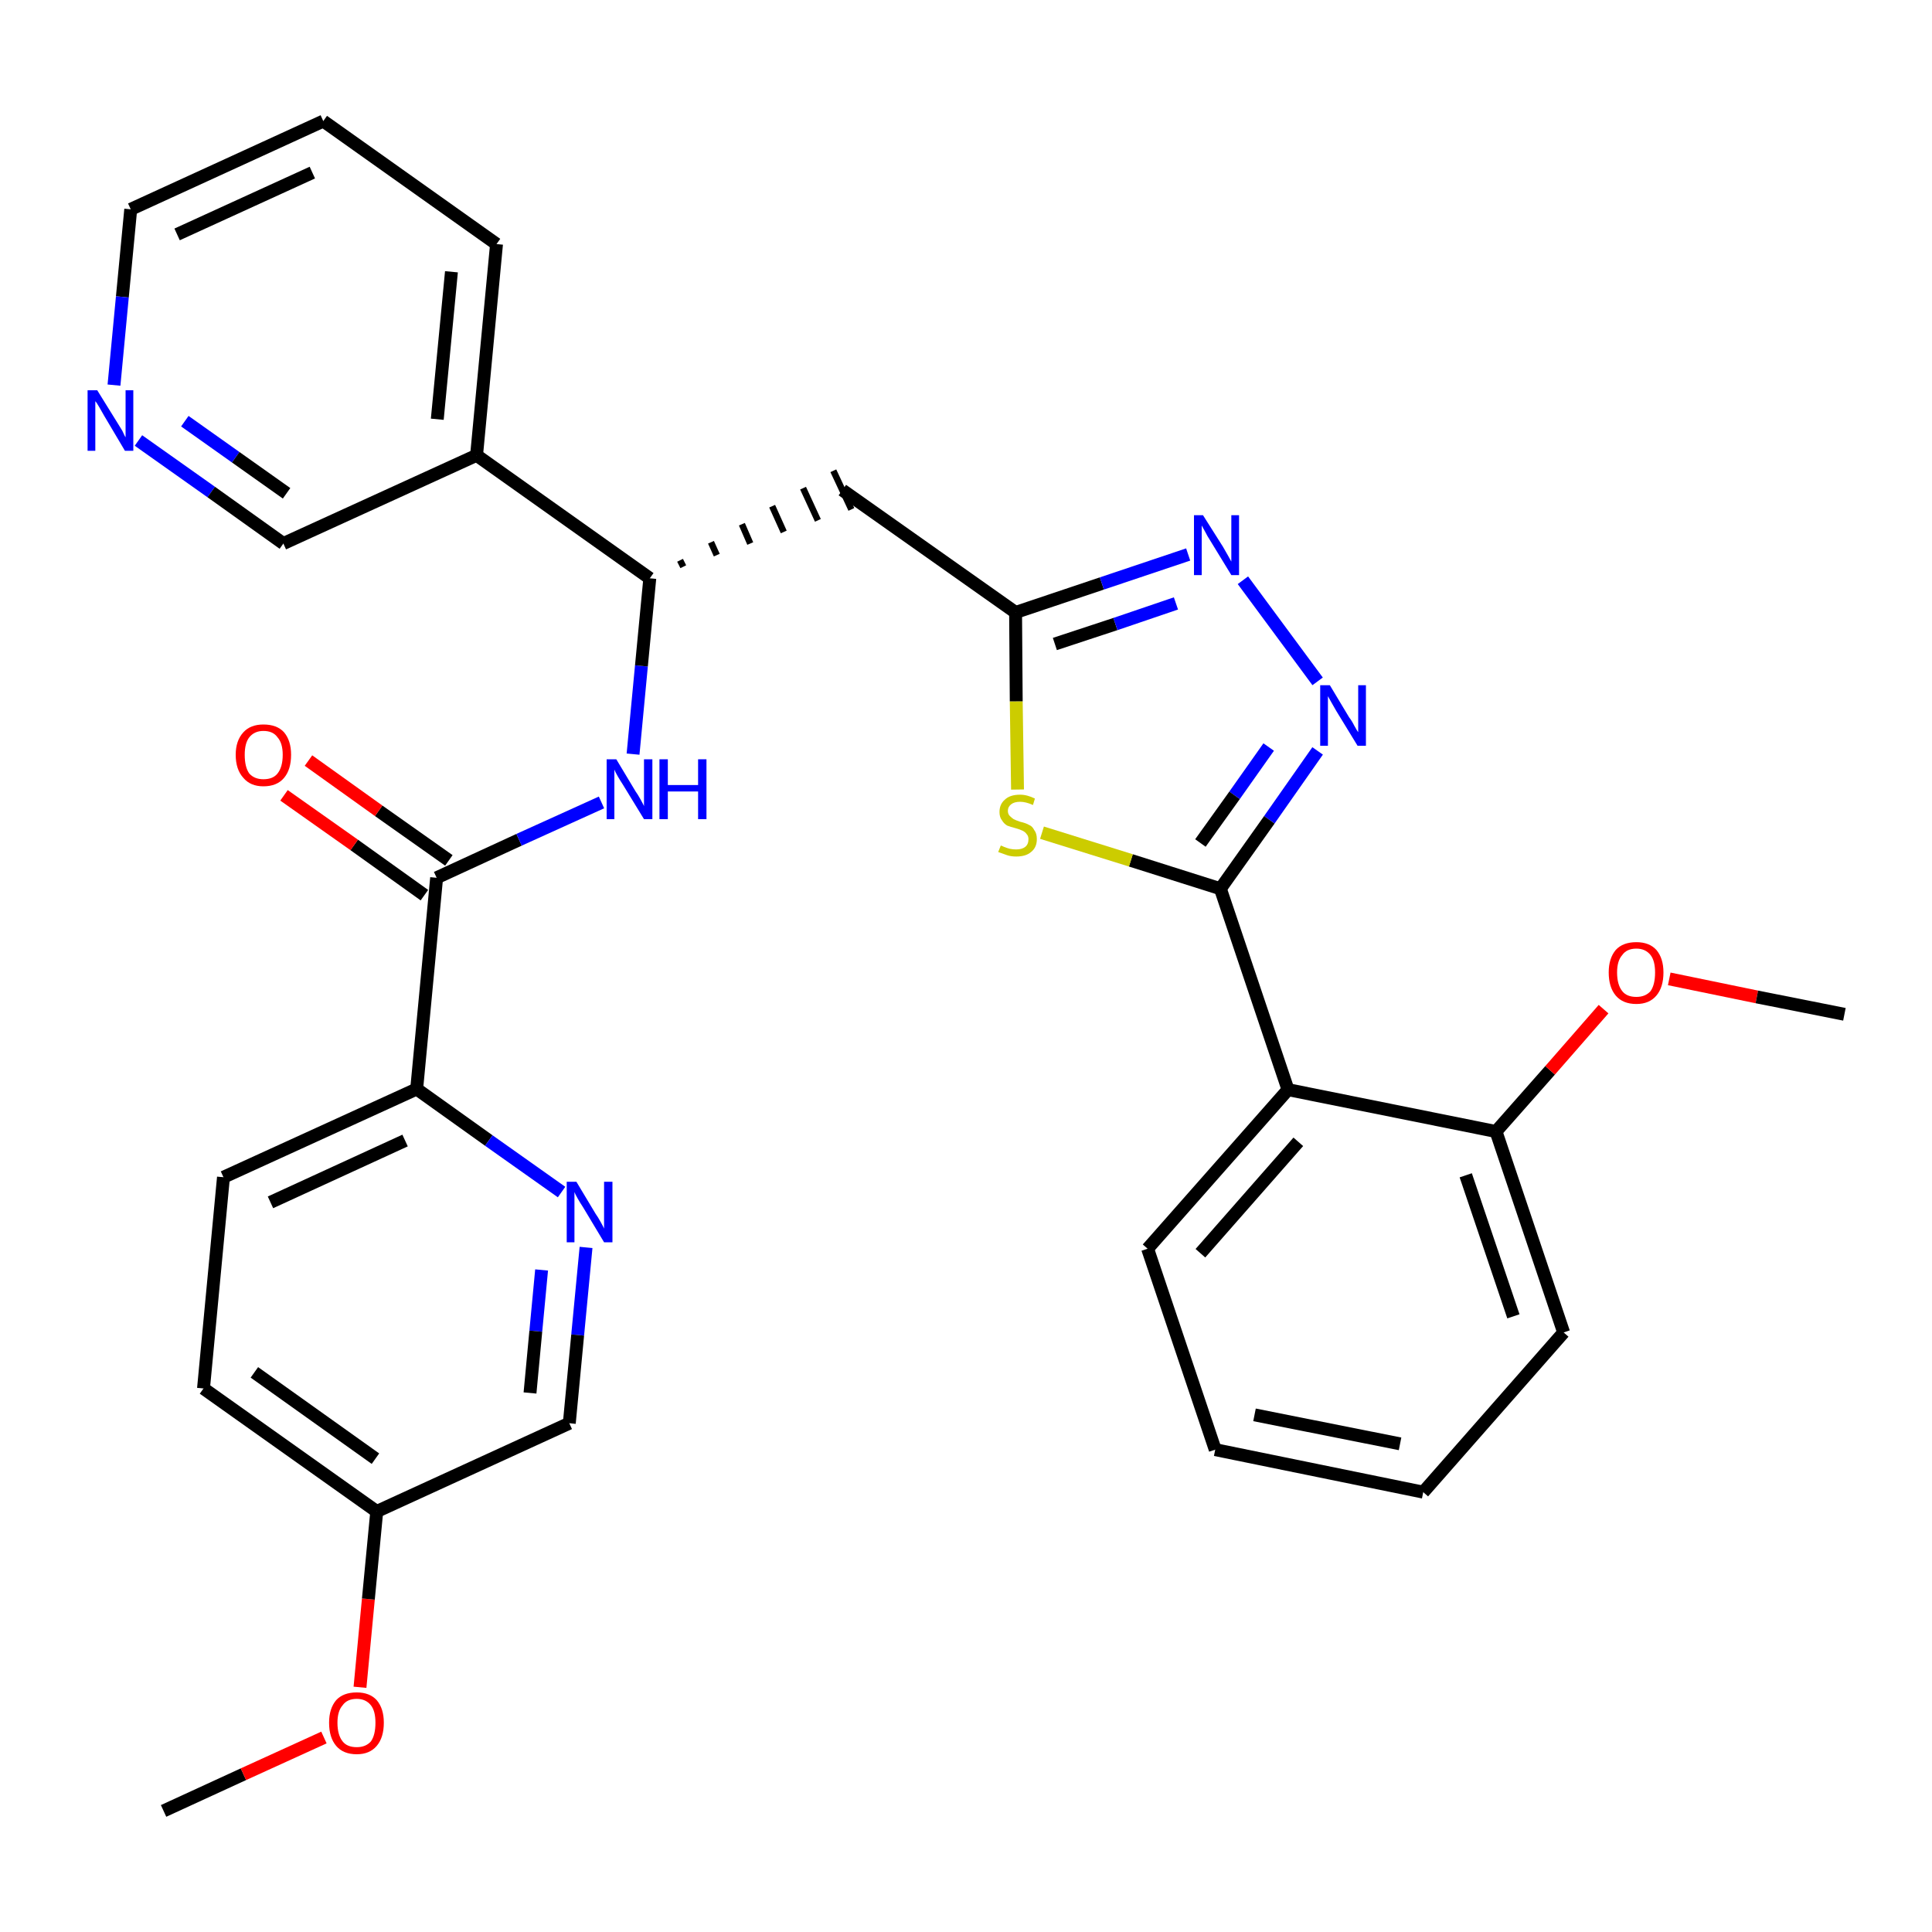 <?xml version='1.0' encoding='iso-8859-1'?>
<svg version='1.1' baseProfile='full'
              xmlns='http://www.w3.org/2000/svg'
                      xmlns:rdkit='http://www.rdkit.org/xml'
                      xmlns:xlink='http://www.w3.org/1999/xlink'
                  xml:space='preserve'
width='300px' height='300px' viewBox='0 0 300 300'>
<!-- END OF HEADER -->
<path class='bond-0 atom-0 atom-1' d='M 25.4,281.2 L 37.8,275.5' style='fill:none;fill-rule:evenodd;stroke:#000000;stroke-width:2.0px;stroke-linecap:butt;stroke-linejoin:miter;stroke-opacity:1' />
<path class='bond-0 atom-0 atom-1' d='M 37.8,275.5 L 50.3,269.8' style='fill:none;fill-rule:evenodd;stroke:#FF0000;stroke-width:2.0px;stroke-linecap:butt;stroke-linejoin:miter;stroke-opacity:1' />
<path class='bond-1 atom-1 atom-2' d='M 55.9,262.0 L 57.2,248.3' style='fill:none;fill-rule:evenodd;stroke:#FF0000;stroke-width:2.0px;stroke-linecap:butt;stroke-linejoin:miter;stroke-opacity:1' />
<path class='bond-1 atom-1 atom-2' d='M 57.2,248.3 L 58.5,234.7' style='fill:none;fill-rule:evenodd;stroke:#000000;stroke-width:2.0px;stroke-linecap:butt;stroke-linejoin:miter;stroke-opacity:1' />
<path class='bond-2 atom-2 atom-3' d='M 58.5,234.7 L 31.6,215.6' style='fill:none;fill-rule:evenodd;stroke:#000000;stroke-width:2.0px;stroke-linecap:butt;stroke-linejoin:miter;stroke-opacity:1' />
<path class='bond-2 atom-2 atom-3' d='M 58.3,226.5 L 39.5,213.1' style='fill:none;fill-rule:evenodd;stroke:#000000;stroke-width:2.0px;stroke-linecap:butt;stroke-linejoin:miter;stroke-opacity:1' />
<path class='bond-31 atom-31 atom-2' d='M 88.4,221.0 L 58.5,234.7' style='fill:none;fill-rule:evenodd;stroke:#000000;stroke-width:2.0px;stroke-linecap:butt;stroke-linejoin:miter;stroke-opacity:1' />
<path class='bond-3 atom-3 atom-4' d='M 31.6,215.6 L 34.7,182.8' style='fill:none;fill-rule:evenodd;stroke:#000000;stroke-width:2.0px;stroke-linecap:butt;stroke-linejoin:miter;stroke-opacity:1' />
<path class='bond-4 atom-4 atom-5' d='M 34.7,182.8 L 64.7,169.1' style='fill:none;fill-rule:evenodd;stroke:#000000;stroke-width:2.0px;stroke-linecap:butt;stroke-linejoin:miter;stroke-opacity:1' />
<path class='bond-4 atom-4 atom-5' d='M 42.0,186.7 L 62.9,177.1' style='fill:none;fill-rule:evenodd;stroke:#000000;stroke-width:2.0px;stroke-linecap:butt;stroke-linejoin:miter;stroke-opacity:1' />
<path class='bond-5 atom-5 atom-6' d='M 64.7,169.1 L 67.8,136.3' style='fill:none;fill-rule:evenodd;stroke:#000000;stroke-width:2.0px;stroke-linecap:butt;stroke-linejoin:miter;stroke-opacity:1' />
<path class='bond-29 atom-5 atom-30' d='M 64.7,169.1 L 75.9,177.1' style='fill:none;fill-rule:evenodd;stroke:#000000;stroke-width:2.0px;stroke-linecap:butt;stroke-linejoin:miter;stroke-opacity:1' />
<path class='bond-29 atom-5 atom-30' d='M 75.9,177.1 L 87.2,185.1' style='fill:none;fill-rule:evenodd;stroke:#0000FF;stroke-width:2.0px;stroke-linecap:butt;stroke-linejoin:miter;stroke-opacity:1' />
<path class='bond-6 atom-6 atom-7' d='M 69.7,133.6 L 58.8,125.9' style='fill:none;fill-rule:evenodd;stroke:#000000;stroke-width:2.0px;stroke-linecap:butt;stroke-linejoin:miter;stroke-opacity:1' />
<path class='bond-6 atom-6 atom-7' d='M 58.8,125.9 L 47.9,118.1' style='fill:none;fill-rule:evenodd;stroke:#FF0000;stroke-width:2.0px;stroke-linecap:butt;stroke-linejoin:miter;stroke-opacity:1' />
<path class='bond-6 atom-6 atom-7' d='M 65.9,139.0 L 55.0,131.2' style='fill:none;fill-rule:evenodd;stroke:#000000;stroke-width:2.0px;stroke-linecap:butt;stroke-linejoin:miter;stroke-opacity:1' />
<path class='bond-6 atom-6 atom-7' d='M 55.0,131.2 L 44.1,123.5' style='fill:none;fill-rule:evenodd;stroke:#FF0000;stroke-width:2.0px;stroke-linecap:butt;stroke-linejoin:miter;stroke-opacity:1' />
<path class='bond-7 atom-6 atom-8' d='M 67.8,136.3 L 80.6,130.4' style='fill:none;fill-rule:evenodd;stroke:#000000;stroke-width:2.0px;stroke-linecap:butt;stroke-linejoin:miter;stroke-opacity:1' />
<path class='bond-7 atom-6 atom-8' d='M 80.6,130.4 L 93.4,124.6' style='fill:none;fill-rule:evenodd;stroke:#0000FF;stroke-width:2.0px;stroke-linecap:butt;stroke-linejoin:miter;stroke-opacity:1' />
<path class='bond-8 atom-8 atom-9' d='M 98.3,117.1 L 99.6,103.4' style='fill:none;fill-rule:evenodd;stroke:#0000FF;stroke-width:2.0px;stroke-linecap:butt;stroke-linejoin:miter;stroke-opacity:1' />
<path class='bond-8 atom-8 atom-9' d='M 99.6,103.4 L 100.9,89.8' style='fill:none;fill-rule:evenodd;stroke:#000000;stroke-width:2.0px;stroke-linecap:butt;stroke-linejoin:miter;stroke-opacity:1' />
<path class='bond-9 atom-9 atom-10' d='M 106.1,88.0 L 105.6,87.0' style='fill:none;fill-rule:evenodd;stroke:#000000;stroke-width:1.0px;stroke-linecap:butt;stroke-linejoin:miter;stroke-opacity:1' />
<path class='bond-9 atom-9 atom-10' d='M 111.3,86.2 L 110.4,84.2' style='fill:none;fill-rule:evenodd;stroke:#000000;stroke-width:1.0px;stroke-linecap:butt;stroke-linejoin:miter;stroke-opacity:1' />
<path class='bond-9 atom-9 atom-10' d='M 116.5,84.4 L 115.2,81.4' style='fill:none;fill-rule:evenodd;stroke:#000000;stroke-width:1.0px;stroke-linecap:butt;stroke-linejoin:miter;stroke-opacity:1' />
<path class='bond-9 atom-9 atom-10' d='M 121.7,82.6 L 119.9,78.6' style='fill:none;fill-rule:evenodd;stroke:#000000;stroke-width:1.0px;stroke-linecap:butt;stroke-linejoin:miter;stroke-opacity:1' />
<path class='bond-9 atom-9 atom-10' d='M 127.0,80.8 L 124.7,75.8' style='fill:none;fill-rule:evenodd;stroke:#000000;stroke-width:1.0px;stroke-linecap:butt;stroke-linejoin:miter;stroke-opacity:1' />
<path class='bond-9 atom-9 atom-10' d='M 132.2,79.1 L 129.4,73.1' style='fill:none;fill-rule:evenodd;stroke:#000000;stroke-width:1.0px;stroke-linecap:butt;stroke-linejoin:miter;stroke-opacity:1' />
<path class='bond-23 atom-9 atom-24' d='M 100.9,89.8 L 74.0,70.7' style='fill:none;fill-rule:evenodd;stroke:#000000;stroke-width:2.0px;stroke-linecap:butt;stroke-linejoin:miter;stroke-opacity:1' />
<path class='bond-10 atom-10 atom-11' d='M 130.8,76.1 L 157.7,95.1' style='fill:none;fill-rule:evenodd;stroke:#000000;stroke-width:2.0px;stroke-linecap:butt;stroke-linejoin:miter;stroke-opacity:1' />
<path class='bond-11 atom-11 atom-12' d='M 157.7,95.1 L 171.1,90.6' style='fill:none;fill-rule:evenodd;stroke:#000000;stroke-width:2.0px;stroke-linecap:butt;stroke-linejoin:miter;stroke-opacity:1' />
<path class='bond-11 atom-11 atom-12' d='M 171.1,90.6 L 184.5,86.1' style='fill:none;fill-rule:evenodd;stroke:#0000FF;stroke-width:2.0px;stroke-linecap:butt;stroke-linejoin:miter;stroke-opacity:1' />
<path class='bond-11 atom-11 atom-12' d='M 163.8,100.0 L 173.2,96.9' style='fill:none;fill-rule:evenodd;stroke:#000000;stroke-width:2.0px;stroke-linecap:butt;stroke-linejoin:miter;stroke-opacity:1' />
<path class='bond-11 atom-11 atom-12' d='M 173.2,96.9 L 182.6,93.7' style='fill:none;fill-rule:evenodd;stroke:#0000FF;stroke-width:2.0px;stroke-linecap:butt;stroke-linejoin:miter;stroke-opacity:1' />
<path class='bond-32 atom-23 atom-11' d='M 158.0,122.6 L 157.8,108.9' style='fill:none;fill-rule:evenodd;stroke:#CCCC00;stroke-width:2.0px;stroke-linecap:butt;stroke-linejoin:miter;stroke-opacity:1' />
<path class='bond-32 atom-23 atom-11' d='M 157.8,108.9 L 157.7,95.1' style='fill:none;fill-rule:evenodd;stroke:#000000;stroke-width:2.0px;stroke-linecap:butt;stroke-linejoin:miter;stroke-opacity:1' />
<path class='bond-12 atom-12 atom-13' d='M 193.0,90.1 L 204.6,105.8' style='fill:none;fill-rule:evenodd;stroke:#0000FF;stroke-width:2.0px;stroke-linecap:butt;stroke-linejoin:miter;stroke-opacity:1' />
<path class='bond-13 atom-13 atom-14' d='M 204.6,116.6 L 197.1,127.3' style='fill:none;fill-rule:evenodd;stroke:#0000FF;stroke-width:2.0px;stroke-linecap:butt;stroke-linejoin:miter;stroke-opacity:1' />
<path class='bond-13 atom-13 atom-14' d='M 197.1,127.3 L 189.5,138.0' style='fill:none;fill-rule:evenodd;stroke:#000000;stroke-width:2.0px;stroke-linecap:butt;stroke-linejoin:miter;stroke-opacity:1' />
<path class='bond-13 atom-13 atom-14' d='M 197.0,116.0 L 191.7,123.5' style='fill:none;fill-rule:evenodd;stroke:#0000FF;stroke-width:2.0px;stroke-linecap:butt;stroke-linejoin:miter;stroke-opacity:1' />
<path class='bond-13 atom-13 atom-14' d='M 191.7,123.5 L 186.4,130.9' style='fill:none;fill-rule:evenodd;stroke:#000000;stroke-width:2.0px;stroke-linecap:butt;stroke-linejoin:miter;stroke-opacity:1' />
<path class='bond-14 atom-14 atom-15' d='M 189.5,138.0 L 200.0,169.2' style='fill:none;fill-rule:evenodd;stroke:#000000;stroke-width:2.0px;stroke-linecap:butt;stroke-linejoin:miter;stroke-opacity:1' />
<path class='bond-22 atom-14 atom-23' d='M 189.5,138.0 L 175.6,133.6' style='fill:none;fill-rule:evenodd;stroke:#000000;stroke-width:2.0px;stroke-linecap:butt;stroke-linejoin:miter;stroke-opacity:1' />
<path class='bond-22 atom-14 atom-23' d='M 175.6,133.6 L 161.8,129.3' style='fill:none;fill-rule:evenodd;stroke:#CCCC00;stroke-width:2.0px;stroke-linecap:butt;stroke-linejoin:miter;stroke-opacity:1' />
<path class='bond-15 atom-15 atom-16' d='M 200.0,169.2 L 178.2,193.9' style='fill:none;fill-rule:evenodd;stroke:#000000;stroke-width:2.0px;stroke-linecap:butt;stroke-linejoin:miter;stroke-opacity:1' />
<path class='bond-15 atom-15 atom-16' d='M 201.6,177.3 L 186.4,194.6' style='fill:none;fill-rule:evenodd;stroke:#000000;stroke-width:2.0px;stroke-linecap:butt;stroke-linejoin:miter;stroke-opacity:1' />
<path class='bond-34 atom-20 atom-15' d='M 232.3,175.7 L 200.0,169.2' style='fill:none;fill-rule:evenodd;stroke:#000000;stroke-width:2.0px;stroke-linecap:butt;stroke-linejoin:miter;stroke-opacity:1' />
<path class='bond-16 atom-16 atom-17' d='M 178.2,193.9 L 188.7,225.1' style='fill:none;fill-rule:evenodd;stroke:#000000;stroke-width:2.0px;stroke-linecap:butt;stroke-linejoin:miter;stroke-opacity:1' />
<path class='bond-17 atom-17 atom-18' d='M 188.7,225.1 L 221.0,231.7' style='fill:none;fill-rule:evenodd;stroke:#000000;stroke-width:2.0px;stroke-linecap:butt;stroke-linejoin:miter;stroke-opacity:1' />
<path class='bond-17 atom-17 atom-18' d='M 194.8,219.7 L 217.4,224.2' style='fill:none;fill-rule:evenodd;stroke:#000000;stroke-width:2.0px;stroke-linecap:butt;stroke-linejoin:miter;stroke-opacity:1' />
<path class='bond-18 atom-18 atom-19' d='M 221.0,231.7 L 242.8,206.9' style='fill:none;fill-rule:evenodd;stroke:#000000;stroke-width:2.0px;stroke-linecap:butt;stroke-linejoin:miter;stroke-opacity:1' />
<path class='bond-19 atom-19 atom-20' d='M 242.8,206.9 L 232.3,175.7' style='fill:none;fill-rule:evenodd;stroke:#000000;stroke-width:2.0px;stroke-linecap:butt;stroke-linejoin:miter;stroke-opacity:1' />
<path class='bond-19 atom-19 atom-20' d='M 235.0,204.4 L 227.6,182.5' style='fill:none;fill-rule:evenodd;stroke:#000000;stroke-width:2.0px;stroke-linecap:butt;stroke-linejoin:miter;stroke-opacity:1' />
<path class='bond-20 atom-20 atom-21' d='M 232.3,175.7 L 240.7,166.2' style='fill:none;fill-rule:evenodd;stroke:#000000;stroke-width:2.0px;stroke-linecap:butt;stroke-linejoin:miter;stroke-opacity:1' />
<path class='bond-20 atom-20 atom-21' d='M 240.7,166.2 L 249.0,156.7' style='fill:none;fill-rule:evenodd;stroke:#FF0000;stroke-width:2.0px;stroke-linecap:butt;stroke-linejoin:miter;stroke-opacity:1' />
<path class='bond-21 atom-21 atom-22' d='M 259.2,152.0 L 272.8,154.8' style='fill:none;fill-rule:evenodd;stroke:#FF0000;stroke-width:2.0px;stroke-linecap:butt;stroke-linejoin:miter;stroke-opacity:1' />
<path class='bond-21 atom-21 atom-22' d='M 272.8,154.8 L 286.4,157.5' style='fill:none;fill-rule:evenodd;stroke:#000000;stroke-width:2.0px;stroke-linecap:butt;stroke-linejoin:miter;stroke-opacity:1' />
<path class='bond-24 atom-24 atom-25' d='M 74.0,70.7 L 77.1,37.9' style='fill:none;fill-rule:evenodd;stroke:#000000;stroke-width:2.0px;stroke-linecap:butt;stroke-linejoin:miter;stroke-opacity:1' />
<path class='bond-24 atom-24 atom-25' d='M 67.9,65.1 L 70.1,42.2' style='fill:none;fill-rule:evenodd;stroke:#000000;stroke-width:2.0px;stroke-linecap:butt;stroke-linejoin:miter;stroke-opacity:1' />
<path class='bond-33 atom-29 atom-24' d='M 44.0,84.4 L 74.0,70.7' style='fill:none;fill-rule:evenodd;stroke:#000000;stroke-width:2.0px;stroke-linecap:butt;stroke-linejoin:miter;stroke-opacity:1' />
<path class='bond-25 atom-25 atom-26' d='M 77.1,37.9 L 50.2,18.8' style='fill:none;fill-rule:evenodd;stroke:#000000;stroke-width:2.0px;stroke-linecap:butt;stroke-linejoin:miter;stroke-opacity:1' />
<path class='bond-26 atom-26 atom-27' d='M 50.2,18.8 L 20.3,32.5' style='fill:none;fill-rule:evenodd;stroke:#000000;stroke-width:2.0px;stroke-linecap:butt;stroke-linejoin:miter;stroke-opacity:1' />
<path class='bond-26 atom-26 atom-27' d='M 48.5,26.8 L 27.5,36.4' style='fill:none;fill-rule:evenodd;stroke:#000000;stroke-width:2.0px;stroke-linecap:butt;stroke-linejoin:miter;stroke-opacity:1' />
<path class='bond-27 atom-27 atom-28' d='M 20.3,32.5 L 19.0,46.1' style='fill:none;fill-rule:evenodd;stroke:#000000;stroke-width:2.0px;stroke-linecap:butt;stroke-linejoin:miter;stroke-opacity:1' />
<path class='bond-27 atom-27 atom-28' d='M 19.0,46.1 L 17.7,59.8' style='fill:none;fill-rule:evenodd;stroke:#0000FF;stroke-width:2.0px;stroke-linecap:butt;stroke-linejoin:miter;stroke-opacity:1' />
<path class='bond-28 atom-28 atom-29' d='M 21.5,68.4 L 32.8,76.4' style='fill:none;fill-rule:evenodd;stroke:#0000FF;stroke-width:2.0px;stroke-linecap:butt;stroke-linejoin:miter;stroke-opacity:1' />
<path class='bond-28 atom-28 atom-29' d='M 32.8,76.4 L 44.0,84.4' style='fill:none;fill-rule:evenodd;stroke:#000000;stroke-width:2.0px;stroke-linecap:butt;stroke-linejoin:miter;stroke-opacity:1' />
<path class='bond-28 atom-28 atom-29' d='M 28.7,65.4 L 36.6,71.0' style='fill:none;fill-rule:evenodd;stroke:#0000FF;stroke-width:2.0px;stroke-linecap:butt;stroke-linejoin:miter;stroke-opacity:1' />
<path class='bond-28 atom-28 atom-29' d='M 36.6,71.0 L 44.5,76.6' style='fill:none;fill-rule:evenodd;stroke:#000000;stroke-width:2.0px;stroke-linecap:butt;stroke-linejoin:miter;stroke-opacity:1' />
<path class='bond-30 atom-30 atom-31' d='M 91.0,193.7 L 89.7,207.3' style='fill:none;fill-rule:evenodd;stroke:#0000FF;stroke-width:2.0px;stroke-linecap:butt;stroke-linejoin:miter;stroke-opacity:1' />
<path class='bond-30 atom-30 atom-31' d='M 89.7,207.3 L 88.4,221.0' style='fill:none;fill-rule:evenodd;stroke:#000000;stroke-width:2.0px;stroke-linecap:butt;stroke-linejoin:miter;stroke-opacity:1' />
<path class='bond-30 atom-30 atom-31' d='M 84.1,197.2 L 83.2,206.7' style='fill:none;fill-rule:evenodd;stroke:#0000FF;stroke-width:2.0px;stroke-linecap:butt;stroke-linejoin:miter;stroke-opacity:1' />
<path class='bond-30 atom-30 atom-31' d='M 83.2,206.7 L 82.3,216.3' style='fill:none;fill-rule:evenodd;stroke:#000000;stroke-width:2.0px;stroke-linecap:butt;stroke-linejoin:miter;stroke-opacity:1' />
<path  class='atom-1' d='M 51.1 267.5
Q 51.1 265.3, 52.2 264.0
Q 53.3 262.8, 55.4 262.8
Q 57.4 262.8, 58.5 264.0
Q 59.6 265.3, 59.6 267.5
Q 59.6 269.8, 58.5 271.1
Q 57.4 272.4, 55.4 272.4
Q 53.3 272.4, 52.2 271.1
Q 51.1 269.8, 51.1 267.5
M 55.4 271.3
Q 56.8 271.3, 57.6 270.4
Q 58.3 269.4, 58.3 267.5
Q 58.3 265.7, 57.6 264.8
Q 56.8 263.8, 55.4 263.8
Q 53.9 263.8, 53.2 264.8
Q 52.4 265.7, 52.4 267.5
Q 52.4 269.4, 53.2 270.4
Q 53.9 271.3, 55.4 271.3
' fill='#FF0000'/>
<path  class='atom-7' d='M 36.6 117.2
Q 36.6 115.0, 37.8 113.7
Q 38.9 112.5, 40.9 112.5
Q 43.0 112.5, 44.1 113.7
Q 45.2 115.0, 45.2 117.2
Q 45.2 119.5, 44.1 120.8
Q 43.0 122.1, 40.9 122.1
Q 38.9 122.1, 37.8 120.8
Q 36.6 119.5, 36.6 117.2
M 40.9 121.0
Q 42.4 121.0, 43.1 120.1
Q 43.9 119.1, 43.9 117.2
Q 43.9 115.4, 43.1 114.5
Q 42.4 113.5, 40.9 113.5
Q 39.5 113.5, 38.7 114.5
Q 38.0 115.4, 38.0 117.2
Q 38.0 119.1, 38.7 120.1
Q 39.5 121.0, 40.9 121.0
' fill='#FF0000'/>
<path  class='atom-8' d='M 95.7 117.9
L 98.7 122.9
Q 99.0 123.3, 99.5 124.2
Q 100.0 125.1, 100.0 125.2
L 100.0 117.9
L 101.3 117.9
L 101.3 127.2
L 100.0 127.2
L 96.7 121.8
Q 96.3 121.2, 95.9 120.5
Q 95.5 119.8, 95.4 119.5
L 95.4 127.2
L 94.2 127.2
L 94.2 117.9
L 95.7 117.9
' fill='#0000FF'/>
<path  class='atom-8' d='M 102.4 117.9
L 103.7 117.9
L 103.7 121.9
L 108.4 121.9
L 108.4 117.9
L 109.7 117.9
L 109.7 127.2
L 108.4 127.2
L 108.4 122.9
L 103.7 122.9
L 103.7 127.2
L 102.4 127.2
L 102.4 117.9
' fill='#0000FF'/>
<path  class='atom-12' d='M 186.8 80.0
L 189.9 84.9
Q 190.2 85.4, 190.7 86.3
Q 191.2 87.2, 191.2 87.2
L 191.2 80.0
L 192.4 80.0
L 192.4 89.3
L 191.2 89.3
L 187.9 83.9
Q 187.5 83.3, 187.1 82.5
Q 186.7 81.8, 186.6 81.6
L 186.6 89.3
L 185.4 89.3
L 185.4 80.0
L 186.8 80.0
' fill='#0000FF'/>
<path  class='atom-13' d='M 206.5 106.4
L 209.5 111.4
Q 209.9 111.9, 210.3 112.7
Q 210.8 113.6, 210.9 113.7
L 210.9 106.4
L 212.1 106.4
L 212.1 115.8
L 210.8 115.8
L 207.5 110.4
Q 207.1 109.7, 206.7 109.0
Q 206.3 108.3, 206.2 108.1
L 206.2 115.8
L 205.0 115.8
L 205.0 106.4
L 206.5 106.4
' fill='#0000FF'/>
<path  class='atom-21' d='M 249.8 151.0
Q 249.8 148.8, 250.9 147.5
Q 252.0 146.3, 254.1 146.3
Q 256.1 146.3, 257.2 147.5
Q 258.3 148.8, 258.3 151.0
Q 258.3 153.3, 257.2 154.6
Q 256.1 155.9, 254.1 155.9
Q 252.0 155.9, 250.9 154.6
Q 249.8 153.3, 249.8 151.0
M 254.1 154.8
Q 255.5 154.8, 256.3 153.9
Q 257.0 152.9, 257.0 151.0
Q 257.0 149.2, 256.3 148.3
Q 255.5 147.3, 254.1 147.3
Q 252.6 147.3, 251.9 148.3
Q 251.1 149.2, 251.1 151.0
Q 251.1 152.9, 251.9 153.9
Q 252.6 154.8, 254.1 154.8
' fill='#FF0000'/>
<path  class='atom-23' d='M 155.4 131.3
Q 155.5 131.3, 155.9 131.5
Q 156.4 131.7, 156.8 131.8
Q 157.3 131.9, 157.8 131.9
Q 158.7 131.9, 159.2 131.5
Q 159.7 131.1, 159.7 130.3
Q 159.7 129.8, 159.4 129.5
Q 159.2 129.2, 158.8 129.0
Q 158.4 128.8, 157.7 128.6
Q 156.9 128.4, 156.4 128.2
Q 155.9 127.9, 155.6 127.4
Q 155.2 126.9, 155.2 126.1
Q 155.2 124.9, 156.0 124.2
Q 156.8 123.4, 158.4 123.4
Q 159.5 123.4, 160.7 124.0
L 160.4 125.0
Q 159.3 124.5, 158.4 124.5
Q 157.5 124.5, 157.0 124.9
Q 156.5 125.3, 156.5 125.9
Q 156.5 126.4, 156.8 126.7
Q 157.1 127.0, 157.4 127.2
Q 157.8 127.4, 158.4 127.6
Q 159.3 127.8, 159.8 128.1
Q 160.3 128.3, 160.6 128.9
Q 161.0 129.4, 161.0 130.3
Q 161.0 131.6, 160.1 132.3
Q 159.3 133.0, 157.8 133.0
Q 157.0 133.0, 156.4 132.8
Q 155.8 132.6, 155.0 132.3
L 155.4 131.3
' fill='#CCCC00'/>
<path  class='atom-28' d='M 15.1 60.6
L 18.2 65.6
Q 18.5 66.1, 19.0 66.9
Q 19.4 67.8, 19.5 67.9
L 19.5 60.6
L 20.7 60.6
L 20.7 70.0
L 19.4 70.0
L 16.2 64.6
Q 15.8 63.9, 15.4 63.2
Q 15.0 62.5, 14.8 62.3
L 14.8 70.0
L 13.6 70.0
L 13.6 60.6
L 15.1 60.6
' fill='#0000FF'/>
<path  class='atom-30' d='M 89.5 183.5
L 92.5 188.5
Q 92.8 188.9, 93.3 189.8
Q 93.8 190.7, 93.8 190.8
L 93.8 183.5
L 95.1 183.5
L 95.1 192.9
L 93.8 192.9
L 90.5 187.4
Q 90.1 186.8, 89.7 186.1
Q 89.3 185.4, 89.2 185.1
L 89.2 192.9
L 88.0 192.9
L 88.0 183.5
L 89.5 183.5
' fill='#0000FF'/>
</svg>
